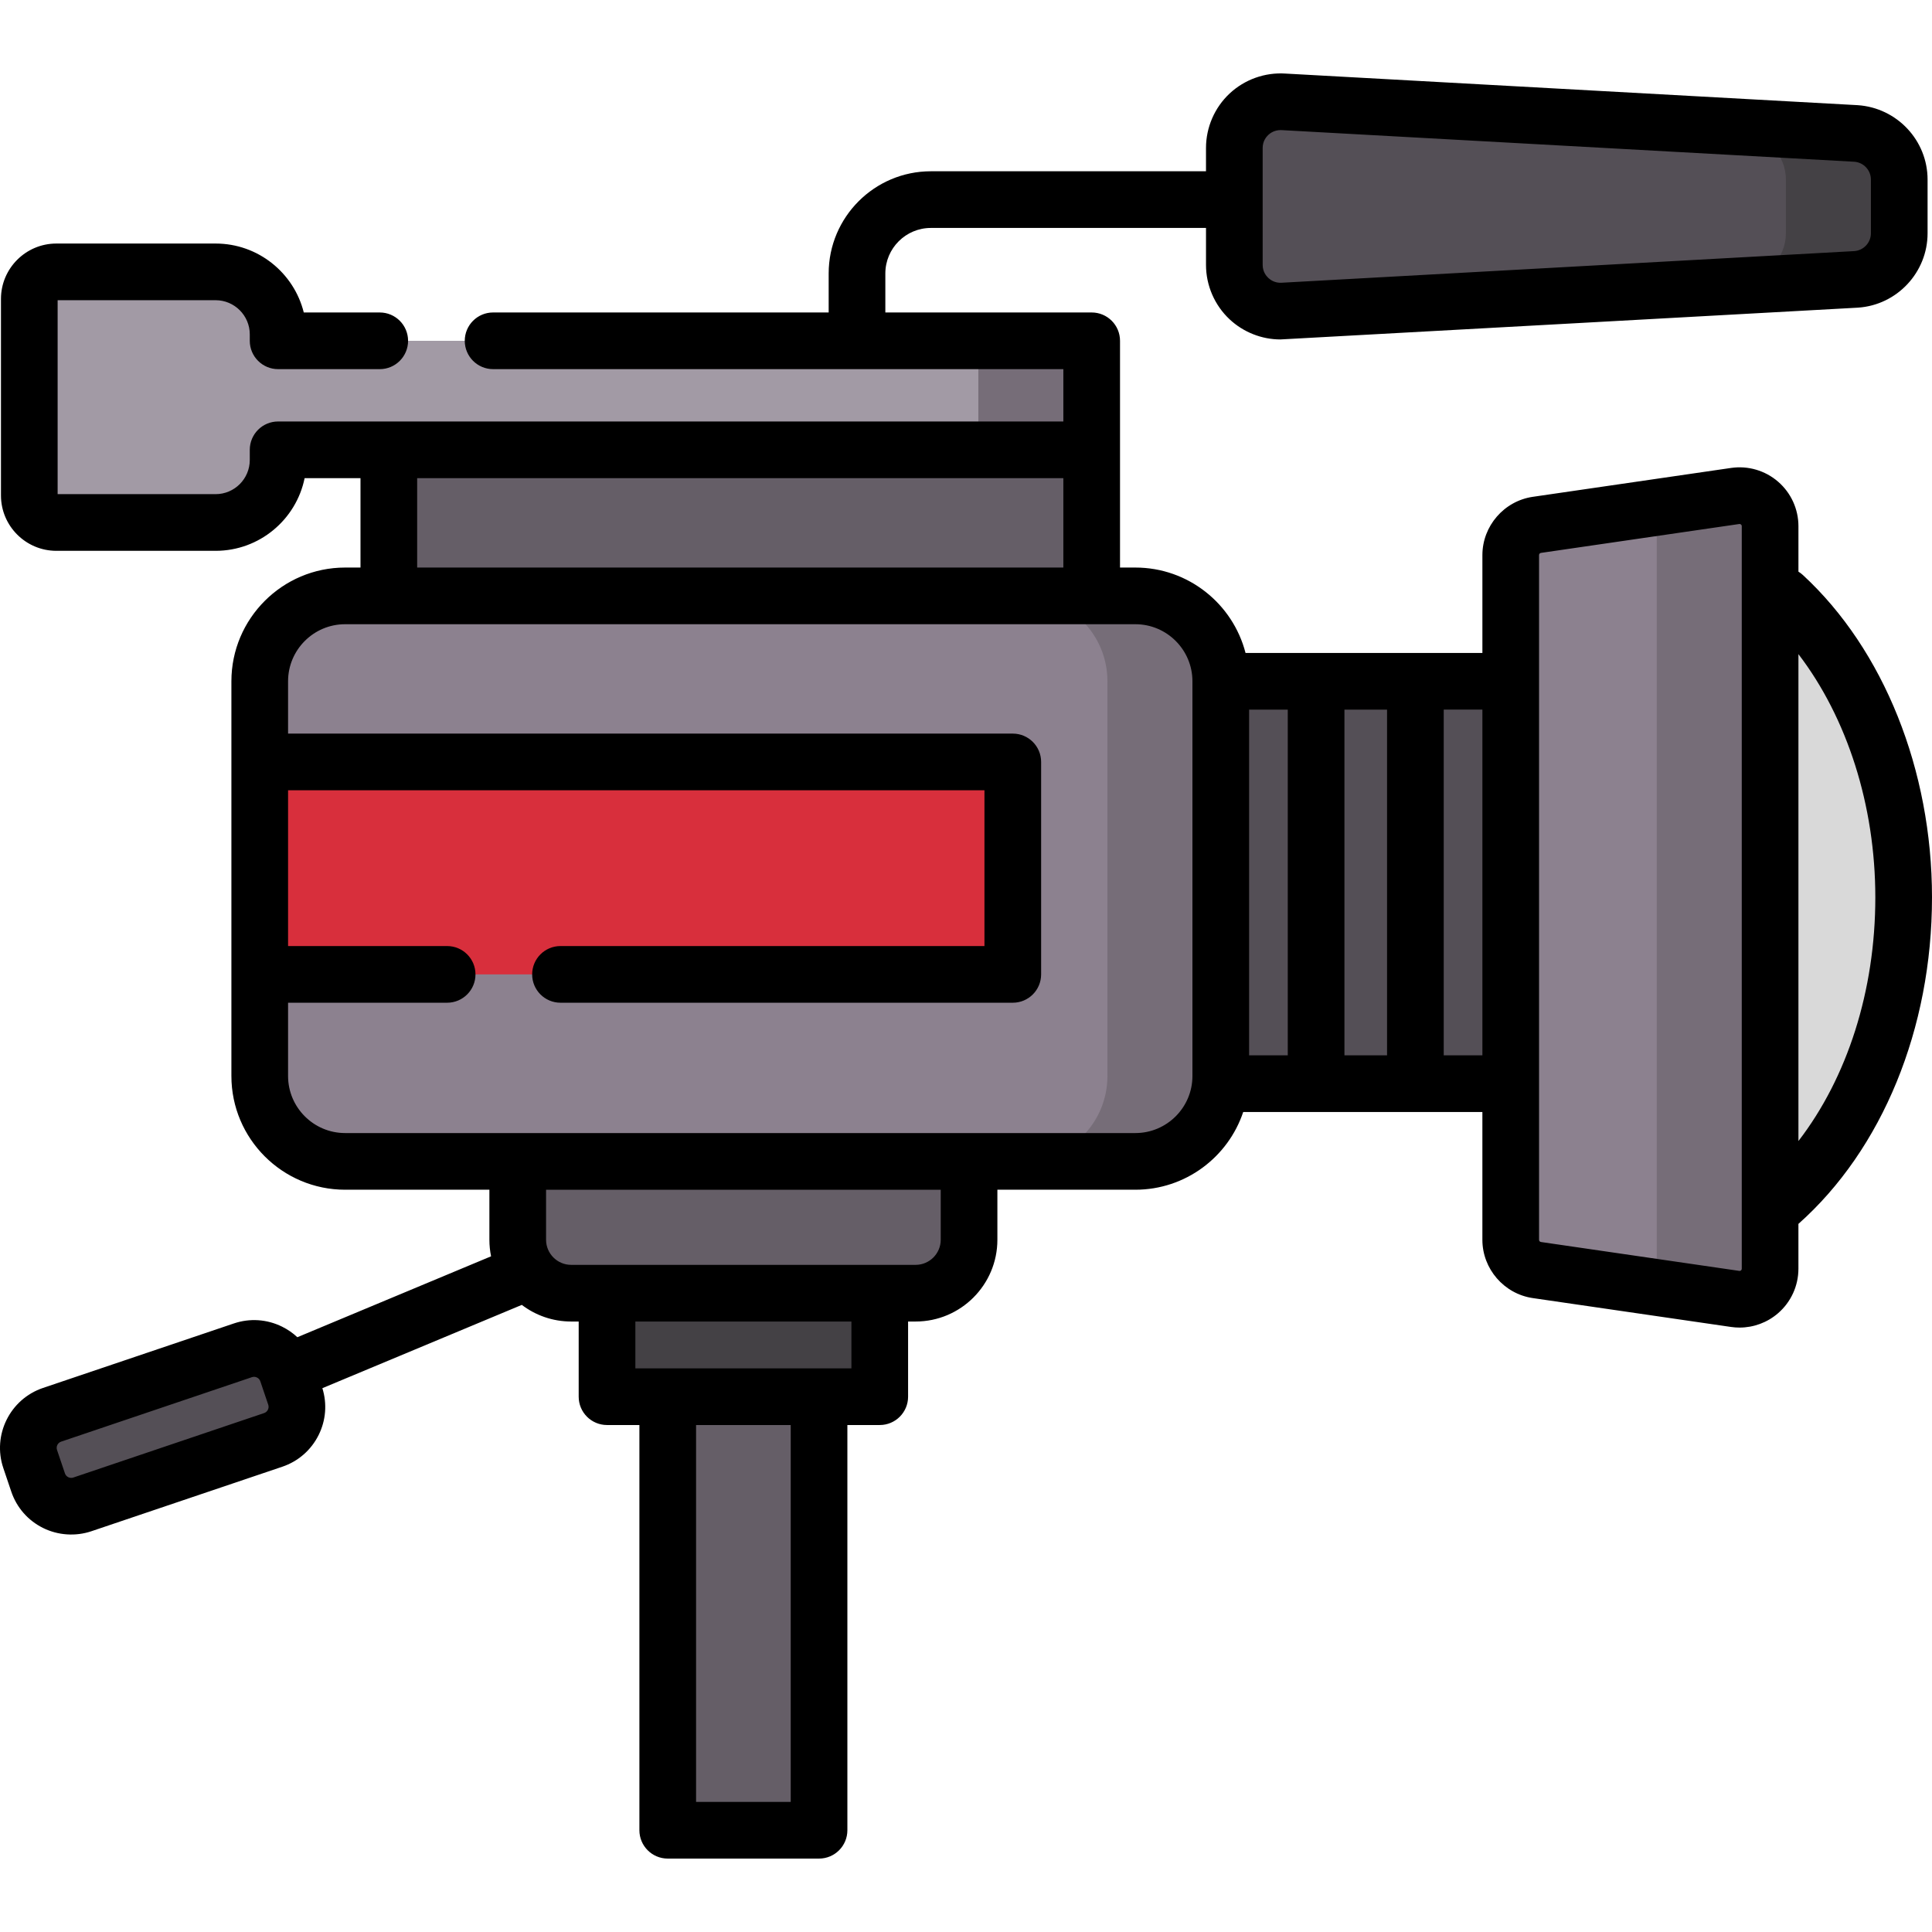 <svg id="Capa_1" enable-background="new 0 0 511.399 511.399" height="512" viewBox="0 0 511.399 511.399" width="512" xmlns="http://www.w3.org/2000/svg"><g><path d="m323.137 180.334h76.752v106.513h-76.752z" fill="#544f56"/><path d="m242.363 342.307h-91.174c-7.813 0-14.147-6.334-14.147-14.147v-20.741h119.468v20.741c0 7.813-6.334 14.147-14.147 14.147z" fill="#655e67"/><path d="m160.68 342.307h72.193v27.396h-72.193z" fill="#444145"/><path d="m176.751 369.704h40.051v114.763h-40.051z" fill="#655e67"/><path d="m300.534 307.419h-209.178c-12.483 0-22.603-10.12-22.603-22.603v-104.482c0-12.483 10.12-22.603 22.603-22.603h209.178c12.483 0 22.603 10.12 22.603 22.603v104.483c0 12.483-10.12 22.602-22.603 22.602z" fill="#8c818f"/><path d="m300.534 157.73h-30c12.483 0 22.603 10.12 22.603 22.603v104.483c0 12.483-10.12 22.603-22.603 22.603h30c12.483 0 22.603-10.12 22.603-22.603v-104.482c0-12.484-10.12-22.604-22.603-22.604z" fill="#766d78"/><path d="m102.923 119.067h186.044v38.663h-186.044z" fill="#655e67"/><path d="m288.967 90.213h-215.35v-1.704c0-9.136-7.407-16.543-16.543-16.543h-42.155c-3.956 0-7.163 3.207-7.163 7.163v52.012c0 3.956 3.207 7.163 7.163 7.163h42.155c9.137 0 16.543-7.407 16.543-16.543v-2.693h215.349v-28.855z" fill="#a29aa5"/><path d="m258.967 90.213h30v28.854h-30z" fill="#766d78"/><path d="m491.311 73.952-151.542 8.369c-7.059.471-13.043-5.128-13.043-12.202v-30.958c0-7.074 5.984-12.673 13.043-12.202l151.542 8.37c6.424.428 11.416 5.764 11.416 12.202v14.219c0 6.438-4.992 11.773-11.416 12.202z" fill="#544f56"/><path d="m491.311 35.328-151.542-8.37c-2.287-.153-4.457.34-6.352 1.306l127.893 7.063c6.424.428 11.416 5.764 11.416 12.202v14.219c0 6.438-4.992 11.774-11.416 12.202l-127.893 7.063c1.895.966 4.064 1.459 6.352 1.306l151.542-8.369c6.424-.428 11.416-5.764 11.416-12.202v-14.218c0-6.438-4.992-11.774-11.416-12.202z" fill="#444145"/><path d="m454.312 145.56v183.99c28.927-13.671 49.586-49.699 49.586-91.995s-20.659-78.324-49.586-91.995z" fill="#d9d9d9"/><path d="m459.297 343.824-52.491-7.646c-3.972-.578-6.917-3.984-6.917-7.998v-181.251c0-4.014 2.945-7.419 6.917-7.998l52.491-7.646c4.876-.71 9.247 3.07 9.247 7.998v196.544c0 4.927-4.371 8.708-9.247 7.997z" fill="#8c818f"/><path d="m459.297 131.285-22.302 3.248c.967 1.327 1.549 2.96 1.549 4.749v196.544c0 1.789-.582 3.423-1.549 4.749l22.302 3.248c4.876.71 9.247-3.07 9.247-7.998v-196.542c0-4.927-4.371-8.708-9.247-7.998z" fill="#766d78"/><path d="m72.315 381.141-50.52 17.071c-4.833 1.633-10.074-.961-11.707-5.793l-2.101-6.217c-1.633-4.832.961-10.074 5.793-11.707l50.52-17.071c4.832-1.633 10.074.961 11.707 5.793l2.101 6.217c1.633 4.832-.961 10.074-5.793 11.707z" fill="#544f56"/><path d="m68.753 201.686h199.333v56.235h-199.333z" fill="#d82f3c"/><path d="m511.399 237.555c0-33.69-12.771-65.591-34.162-85.337-.374-.345-.774-.644-1.192-.899v-12.036c0-4.528-1.964-8.824-5.389-11.785s-7.96-4.286-12.439-3.634l-52.491 7.646c-7.603 1.108-13.336 7.736-13.336 15.419v25.905h-62.698c-3.341-12.982-15.147-22.603-29.157-22.603h-4.066v-60.018c0-4.142-3.357-7.5-7.5-7.5h-54.619v-10.325c0-6.645 5.406-12.051 12.051-12.051h72.828v9.782c0 5.44 2.278 10.691 6.251 14.407 3.659 3.423 8.522 5.326 13.44 5.326.421 0 152.807-8.412 152.807-8.412.028-.002.057-.003.085-.005 10.327-.688 18.417-9.335 18.417-19.685v-14.22c0-10.35-8.09-18.997-18.502-19.691l-151.457-8.364c-5.423-.361-10.816 1.561-14.79 5.278-3.973 3.716-6.251 8.968-6.251 14.407v6.176h-72.828c-14.916 0-27.051 12.135-27.051 27.051v10.325h-88.827c-4.143 0-7.5 3.358-7.5 7.5s3.357 7.5 7.5 7.5h150.946v13.854h-207.852c-4.143 0-7.5 3.358-7.5 7.5v2.693c0 4.987-4.057 9.043-9.043 9.043h-41.817v-51.336h41.817c4.986 0 9.043 4.057 9.043 9.043v1.704c0 4.142 3.357 7.5 7.5 7.5h26.903c4.143 0 7.5-3.358 7.5-7.5s-3.357-7.5-7.5-7.5h-20.109c-2.601-10.466-12.077-18.247-23.337-18.247h-42.155c-8.085 0-14.662 6.578-14.662 14.663v52.012c0 8.085 6.577 14.663 14.662 14.663h42.155c11.611 0 21.327-8.274 23.561-19.236h14.788v23.663h-4.067c-16.599 0-30.103 13.504-30.103 30.103v104.483c0 16.599 13.504 30.103 30.103 30.103h38.187v13.241c0 1.502.154 2.969.447 4.385l-51.28 21.415c-1.184-1.107-2.536-2.048-4.03-2.787-4.007-1.983-8.545-2.287-12.78-.856l-50.521 17.072c-8.742 2.955-13.451 12.47-10.497 21.213l2.101 6.217c1.431 4.235 4.426 7.66 8.433 9.642 3.932 1.945 8.594 2.27 12.781.855l50.52-17.071c4.235-1.431 7.659-4.426 9.643-8.432 1.918-3.876 2.249-8.249.973-12.363l52.791-22.046c3.634 2.76 8.161 4.402 13.066 4.402h1.99v19.897c0 4.142 3.357 7.5 7.5 7.5h8.57v107.263c0 4.142 3.357 7.5 7.5 7.5h40.052c4.143 0 7.5-3.358 7.5-7.5v-107.263h8.57c4.143 0 7.5-3.358 7.5-7.5v-19.897h1.991c11.936 0 21.646-9.711 21.646-21.646v-13.241h36.523c13.269 0 24.552-8.632 28.548-20.573h63.307v33.835c0 7.683 5.733 14.312 13.336 15.42l52.491 7.645c.751.109 1.502.163 2.25.163 3.718 0 7.338-1.331 10.189-3.797 3.425-2.962 5.389-7.258 5.389-11.785v-11.865c22.199-19.711 35.357-51.696 35.357-86.408zm-177.172-198.394c0-1.785.939-2.93 1.498-3.454.523-.489 1.608-1.272 3.271-1.272.117 0 .237.004.359.012l151.457 8.364c2.476.165 4.415 2.238 4.415 4.719v14.219c0 2.47-1.922 4.535-4.382 4.716l-151.575 8.373c-1.802.118-2.986-.742-3.545-1.265-.56-.524-1.498-1.668-1.498-3.454zm32.927 148.673v91.513h-11.281v-91.513zm-256.731-61.267h171.044v23.663h-171.044zm-39.513 246.592c-.198.4-.547.725-.996.877 0 0-50.52 17.071-50.52 17.071-.898.303-1.898-.195-2.2-1.089l-2.101-6.217c-.307-.907.182-1.894 1.089-2.201 0 0 50.501-17.065 50.521-17.071.872-.295 1.895.188 2.199 1.089 0 0 2.102 6.218 2.102 6.218.151.451.103.924-.094 1.323zm138.392 103.807h-25.052v-99.763h25.052zm16.07-114.762h-57.192v-12.397h57.192zm23.638-34.043c0 3.665-2.981 6.646-6.646 6.646h-91.174c-3.665 0-6.647-2.982-6.647-6.646v-13.241h104.467zm51.523-28.242h-209.177c-8.327 0-15.103-6.775-15.103-15.103v-19.396h42.108c4.143 0 7.5-3.358 7.5-7.5s-3.357-7.5-7.5-7.5h-42.108v-41.235h184.333v41.235h-112.224c-4.143 0-7.5 3.358-7.5 7.5s3.357 7.5 7.5 7.5h119.725c4.143 0 7.5-3.358 7.5-7.5v-56.235c0-4.142-3.357-7.5-7.5-7.5h-191.834v-13.852c0-8.328 6.775-15.103 15.103-15.103h11.567 186.044 11.566c8.328 0 15.104 6.775 15.104 15.103v104.483c0 8.328-6.775 15.103-15.104 15.103zm30.104-112.085h10.235v91.513h-10.235zm51.517 91.512v-91.513h10.235v91.513zm78.89 56.481c0 .073 0 .266-.201.44-.2.173-.392.146-.465.136l-52.491-7.646c-.284-.042-.498-.289-.498-.576v-181.252c0-.287.214-.535.498-.576l52.491-7.646c.023-.003.057-.008.099-.008.094 0 .228.024.366.144.201.174.201.368.201.44zm15-162.677c12.901 16.882 20.354 40.03 20.354 64.405 0 24.698-7.412 47.673-20.354 64.482z"/></g></svg>